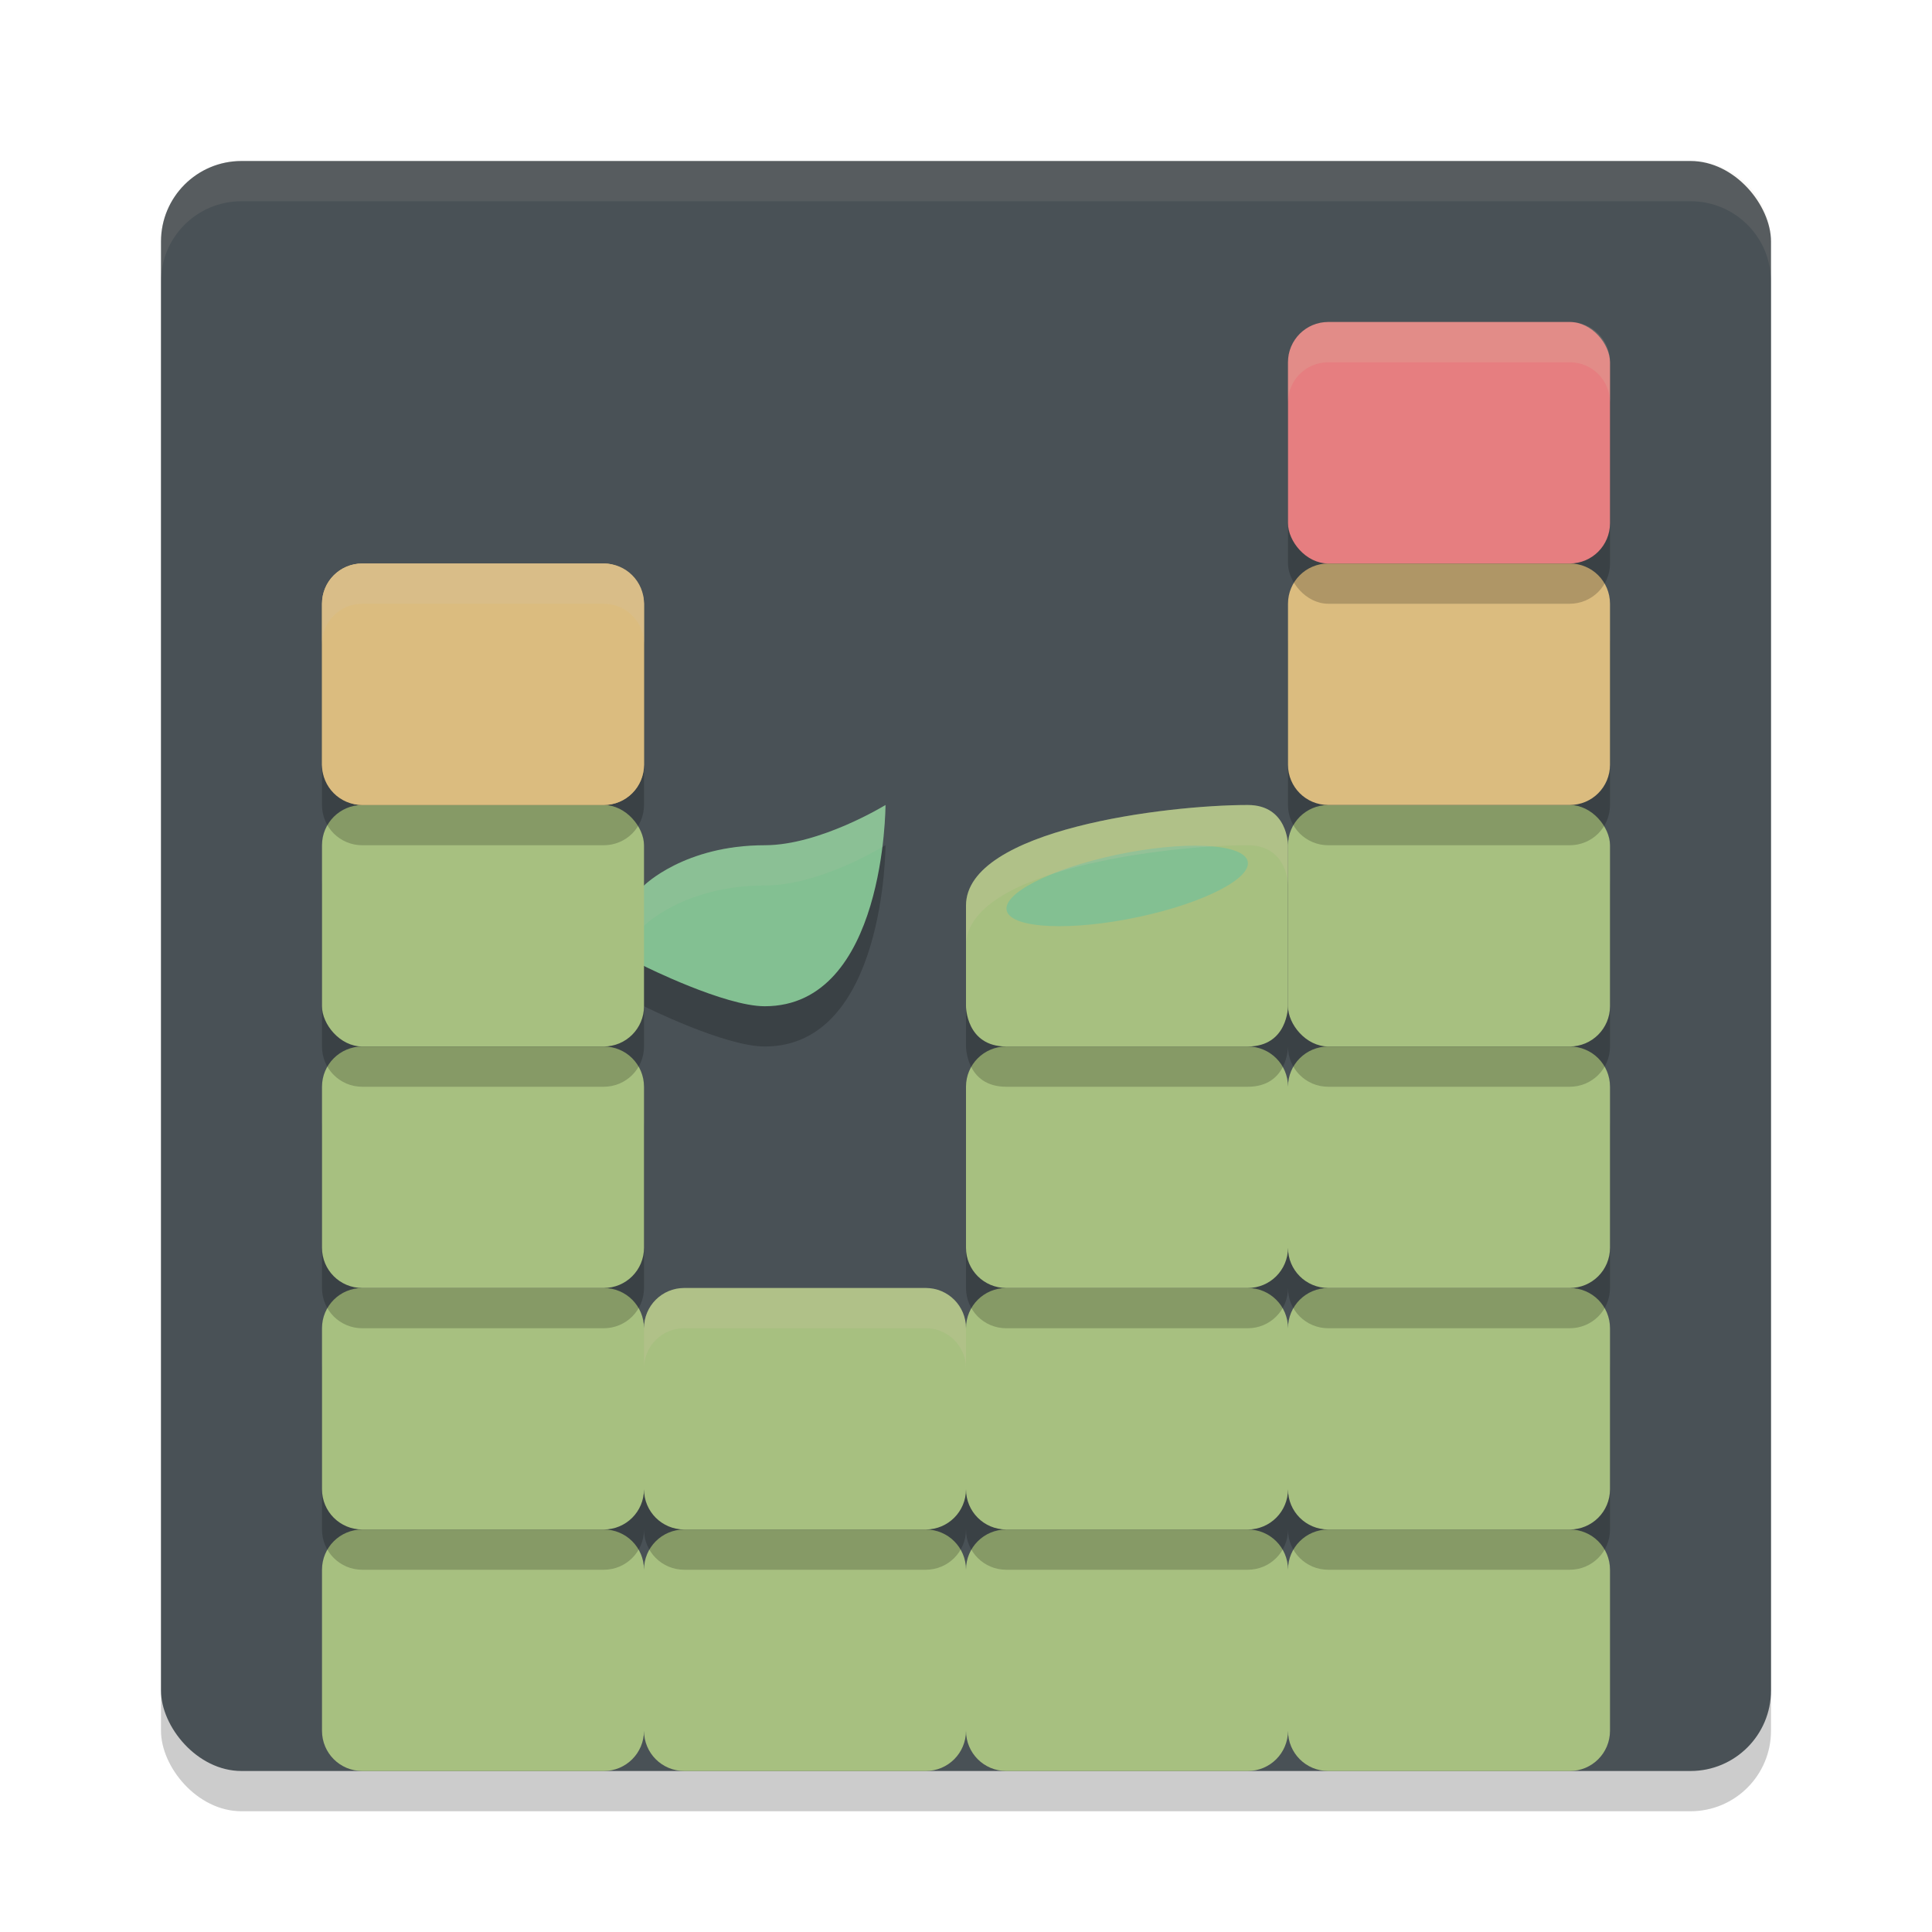 <svg xmlns="http://www.w3.org/2000/svg" width="48" height="48" version="1.1">
 <rect style="opacity:.2" width="40" height="40" x="4" y="5" ry="2"/>
 <rect style="fill:#495156" width="40" height="40" x="4" y="4" ry="2"/>
 <path style="fill:#d3c6aa;opacity:.1" d="m6 4c-1.108 0-2 0.892-2 2v1c0-1.108 0.892-2 2-2h36c1.108 0 2 0.892 2 2v-1c0-1.108-0.892-2-2-2z"/>
 <rect style="fill:#dbbc7f" width="8" height="6" x="8" y="14" ry="1"/>
 <path style="fill:#a7c080" d="M 9 38 C 8.446 38 8 38.446 8 39 L 8 43 C 8 43.554 8.446 44 9 44 L 15 44 C 15.554 44 16 43.554 16 43 C 16 43.554 16.446 44 17 44 L 23 44 C 23.554 44 24 43.554 24 43 C 24 43.554 24.446 44 25 44 L 31 44 C 31.554 44 32 43.554 32 43 C 32 43.554 32.446 44 33 44 L 39 44 C 39.554 44 40 43.554 40 43 L 40 39 C 40 38.446 39.554 38 39 38 L 33 38 C 32.446 38 32 38.446 32 39 C 32 38.446 31.554 38 31 38 L 25 38 C 24.446 38 24 38.446 24 39 C 24 38.446 23.554 38 23 38 L 17 38 C 16.446 38 16 38.446 16 39 C 16 38.446 15.554 38 15 38 L 9 38 z"/>
 <path style="opacity:0.2" d="m 9,33 c -0.554,0 -1,0.446 -1,1 v 4 c 0,0.554 0.446,1 1,1 h 6 c 0.554,0 1,-0.446 1,-1 0,0.554 0.446,1 1,1 h 6 c 0.554,0 1,-0.446 1,-1 0,0.554 0.446,1 1,1 h 6 c 0.554,0 1,-0.446 1,-1 0,0.554 0.446,1 1,1 h 6 c 0.554,0 1,-0.446 1,-1 v -4 c 0,-0.554 -0.446,-1 -1,-1 h -6 c -0.554,0 -1,0.446 -1,1 0,-0.554 -0.446,-1 -1,-1 h -6 c -0.554,0 -1,0.446 -1,1 0,-0.554 -0.446,-1 -1,-1 h -6 c -0.554,0 -1,0.446 -1,1 0,-0.554 -0.446,-1 -1,-1 z"/>
 <path style="fill:#a7c080" d="M 9 32 C 8.446 32 8 32.446 8 33 L 8 37 C 8 37.554 8.446 38 9 38 L 15 38 C 15.554 38 16 37.554 16 37 C 16 37.554 16.446 38 17 38 L 23 38 C 23.554 38 24 37.554 24 37 C 24 37.554 24.446 38 25 38 L 31 38 C 31.554 38 32 37.554 32 37 C 32 37.554 32.446 38 33 38 L 39 38 C 39.554 38 40 37.554 40 37 L 40 33 C 40 32.446 39.554 32 39 32 L 33 32 C 32.446 32 32 32.446 32 33 C 32 32.446 31.554 32 31 32 L 25 32 C 24.446 32 24 32.446 24 33 C 24 32.446 23.554 32 23 32 L 17 32 C 16.446 32 16 32.446 16 33 C 16 32.446 15.554 32 15 32 L 9 32 z"/>
 <path style="opacity:0.2" d="m 9,27 c -0.554,0 -1,0.446 -1,1 v 4 c 0,0.554 0.446,1 1,1 h 6 c 0.554,0 1,-0.446 1,-1 v -4 c 0,-0.554 -0.446,-1 -1,-1 z m 16,0 c -0.554,0 -1,0.446 -1,1 v 4 c 0,0.554 0.446,1 1,1 h 6 c 0.554,0 1,-0.446 1,-1 0,0.554 0.446,1 1,1 h 6 c 0.554,0 1,-0.446 1,-1 v -4 c 0,-0.554 -0.446,-1 -1,-1 h -6 c -0.554,0 -1,0.446 -1,1 0,-0.554 -0.446,-1 -1,-1 z"/>
 <path style="fill:#a7c080" d="M 9 26 C 8.446 26 8 26.446 8 27 L 8 31 C 8 31.554 8.446 32 9 32 L 15 32 C 15.554 32 16 31.554 16 31 L 16 27 C 16 26.446 15.554 26 15 26 L 9 26 z M 25 26 C 24.446 26 24 26.446 24 27 L 24 31 C 24 31.554 24.446 32 25 32 L 31 32 C 31.554 32 32 31.554 32 31 C 32 31.554 32.446 32 33 32 L 39 32 C 39.554 32 40 31.554 40 31 L 40 27 C 40 26.446 39.554 26 39 26 L 33 26 C 32.446 26 32 26.446 32 27 C 32 26.446 31.554 26 31 26 L 25 26 z"/>
 <path style="opacity:0.2" d="M 9 21 C 8.446 21 8 21.446 8 22 L 8 26 C 8 26.554 8.446 27 9 27 L 15 27 C 15.554 27 16 26.554 16 26 L 16 25 C 16 25 18 26 19 26 C 22 26 22 21 22 21 C 22 21 20.374 22 19 22 C 17 22 16 23 16 23 L 16 22 C 16 21.446 15.554 21 15 21 L 9 21 z M 31 21 C 29 21 24 21.601 24 23.5 L 24 26 C 24 26 24 27 25 27 L 31 27 C 32 27 32 26 32 26 C 32 26.554 32.446 27 33 27 L 39 27 C 39.554 27 40 26.554 40 26 L 40 22 C 40 21.446 39.554 21 39 21 L 33 21 C 32.446 21 32 21.446 32 22 C 32 22 32 21 31 21 z"/>
 <path style="fill:#83c092" d="m 15,23 1,1 c 0,0 2,1 3,1 3,0 3,-5 3,-5 0,0 -1.626,1 -3,1 -2,0 -3,1 -3,1 z"/>
 <rect style="fill:#a7c080" width="8" height="6" x="32" y="20" ry="1"/>
 <path style="fill:#d3c6aa;opacity:0.1" d="M 22 20 C 22 20 20.374 21 19 21 C 17 21 16 22 16 22 L 15 23 L 15.5 23.5 L 16 23 C 16 23 17 22 19 22 C 20.27 22 21.698 21.177 21.916 21.047 C 21.99 20.445 22 20 22 20 z"/>
 <rect style="fill:#a7c080" width="8" height="6" x="8" y="20" ry="1"/>
 <path style="opacity:0.2" d="m 9,15 c -0.554,0 -1,0.446 -1,1 v 4 c 0,0.554 0.446,1 1,1 h 6 c 0.554,0 1,-0.446 1,-1 v -4 c 0,-0.554 -0.446,-1 -1,-1 z m 24,0 c -0.554,0 -1,0.446 -1,1 v 4 c 0,0.554 0.446,1 1,1 h 6 c 0.554,0 1,-0.446 1,-1 v -4 c 0,-0.554 -0.446,-1 -1,-1 z"/>
 <path style="fill:#dbbc7f" d="M 9 14 C 8.446 14 8 14.446 8 15 L 8 19 C 8 19.554 8.446 20 9 20 L 15 20 C 15.554 20 16 19.554 16 19 L 16 15 C 16 14.446 15.554 14 15 14 L 9 14 z M 33 14 C 32.446 14 32 14.446 32 15 L 32 19 C 32 19.554 32.446 20 33 20 L 39 20 C 39.554 20 40 19.554 40 19 L 40 15 C 40 14.446 39.554 14 39 14 L 33 14 z"/>
 <rect style="opacity:0.2" width="8" height="6" x="32" y="9" ry="1"/>
 <rect style="fill:#e67e80" width="8" height="6" x="32" y="8" ry="1"/>
 <path style="fill:#a7c080" d="m 25,26 c -1,0 -1,-1 -1,-1 v -2.5 c 0,-1.899 5,-2.5 7,-2.5 1,0 1,1 1,1 v 4 c 0,0 0,1 -1,1 z"/>
 <ellipse style="fill:#83c092" cx="19.216" cy="27.58" rx="3.054" ry=".819" transform="matrix(0.978,-0.208,0.334,0.943,0,0)"/>
 <path style="fill:#d3c6aa;opacity:0.2" d="M 31 20 C 29 20 24 20.601 24 22.5 L 24 23.5 C 24 21.601 29 21 31 21 C 32 21 32 22 32 22 L 32 21 C 32 21 32 20 31 20 z"/>
 <path style="opacity:0.2;fill:#d3c6aa" d="M 17 32 C 16.446 32 16 32.446 16 33 L 16 34 C 16 33.446 16.446 33 17 33 L 23 33 C 23.554 33 24 33.446 24 34 L 24 33 C 24 32.446 23.554 32 23 32 L 17 32 z"/>
 <path style="opacity:0.2;fill:#d3c6aa" d="m 9,14 c -0.554,0 -1,0.446 -1,1 v 1 c 0,-0.554 0.446,-1 1,-1 h 6 c 0.554,0 1,0.446 1,1 v -1 c 0,-0.554 -0.446,-1 -1,-1 z"/>
 <path style="opacity:0.2;fill:#d3c6aa" d="m 33,8 c -0.554,0 -1,0.446 -1,1 v 1 c 0,-0.554 0.446,-1 1,-1 h 6 c 0.554,0 1,0.446 1,1 V 9 C 40,8.446 39.554,8 39,8 Z"/>
</svg>
